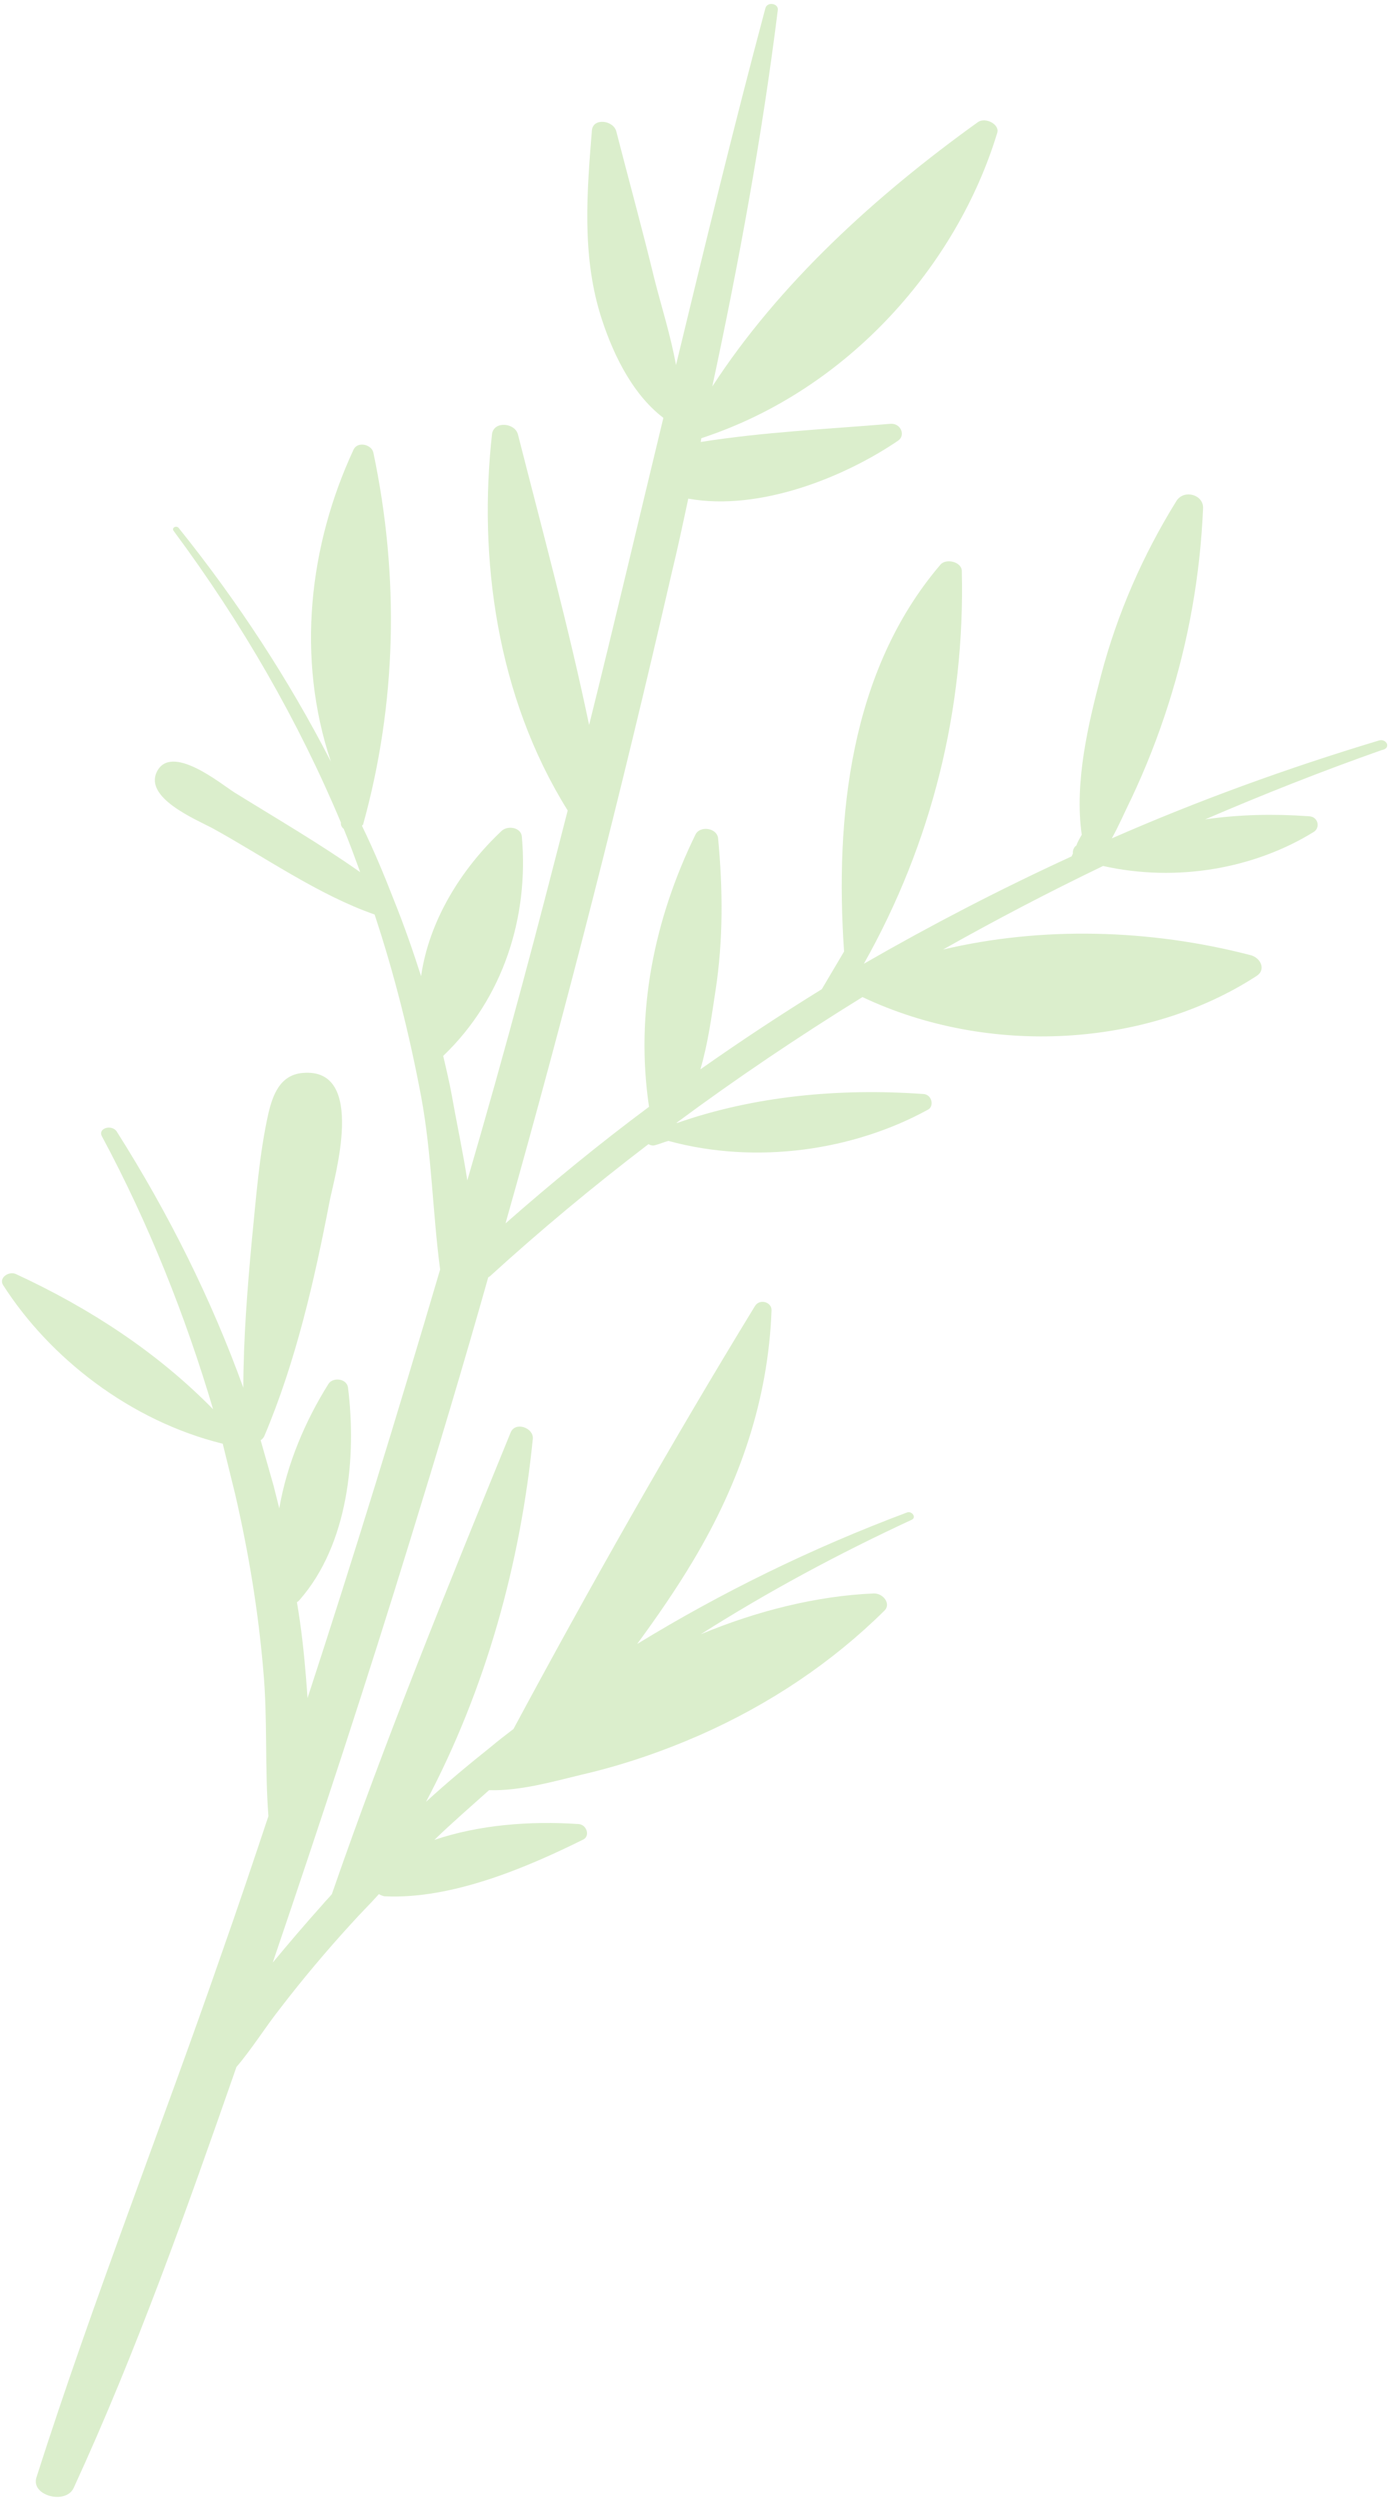 <svg width="240" height="431" viewBox="0 0 240 431" fill="none" xmlns="http://www.w3.org/2000/svg">
<path d="M237.877 127.685C222.058 132.452 206.626 138.06 191.83 144.55C193.079 142.307 194.093 139.914 195.215 137.651C197.704 132.385 199.832 126.949 201.583 121.452C205.084 110.458 207.076 99.219 207.576 87.626C207.676 85.307 204.348 84.321 203.007 86.327C197.174 95.719 192.784 105.79 189.995 116.344C187.809 124.661 185.339 134.822 186.641 143.928C186.289 144.538 185.937 145.148 185.711 145.779C185.283 146.043 185.057 146.673 185.116 147.127C185.082 147.344 184.94 147.432 184.906 147.649C172.559 153.314 160.647 159.494 149.046 166.17C160.761 145.392 166.531 122.203 165.947 98.426C165.929 96.866 163.196 96.2 162.241 97.379C146.661 115.637 144.052 140.897 145.634 164.058C144.419 166.084 143.187 168.219 141.972 170.245C141.955 170.354 141.813 170.442 141.796 170.55C134.671 174.951 127.638 179.59 120.841 184.377C122.189 179.816 122.8 175.023 123.453 170.793C124.792 162.116 124.731 153.322 123.899 144.515C123.663 142.697 120.754 142.336 120 143.881C112.844 158.506 109.579 174.653 111.981 190.831C103.39 197.218 95.125 203.991 87.221 210.934C97.716 173.836 107.205 136.575 115.83 99.063C116.894 94.677 117.815 90.379 118.752 85.973C131.169 88.214 145.897 82.158 154.975 75.962C156.274 75.061 155.444 72.925 153.616 73.073C142.776 73.979 131.61 74.499 120.904 76.205C120.938 75.988 120.971 75.771 121.005 75.554C146.665 67.162 165.237 45.386 172.055 22.924C172.541 21.446 170.034 20.149 168.735 21.05C151.049 33.741 134.395 48.934 122.897 66.634C127.502 45.145 131.479 23.555 134.198 1.76C134.382 0.567 132.37 0.24 132.06 1.412C126.583 21.869 121.608 42.408 116.634 62.947C115.735 57.909 114.082 52.748 112.882 47.995C110.835 39.545 108.519 31.163 106.345 22.694C105.875 20.727 102.337 20.263 102.128 22.453C101.276 32.988 100.39 43.74 103.553 54.15C105.357 60.002 108.687 67.659 114.456 72.044C110.185 89.695 106.04 107.367 101.644 124.998C98.16 108.31 93.637 91.675 89.382 74.973C88.929 72.898 85.248 72.522 84.897 74.799C82.513 96.093 85.647 120.062 97.95 139.741C95.371 149.773 92.791 159.805 90.086 169.816C87.054 181.109 83.913 192.273 80.63 203.525C79.857 198.507 78.8 193.665 77.977 188.973C77.557 186.681 77.012 184.369 76.466 182.056C86.901 172.078 91.265 158 90.037 144.236C89.895 142.656 87.631 142.288 86.583 143.23C79.501 149.861 73.987 158.86 72.656 168.317C71.263 163.977 69.745 159.616 67.975 155.215C66.314 150.942 64.527 146.649 62.472 142.424C62.489 142.315 62.505 142.207 62.631 142.227C68.427 121.377 68.958 99.56 64.417 78.03C64.115 76.647 61.759 76.042 61.021 77.478C53.313 94.015 51.088 113.444 57.095 131.321C49.856 117.246 41.101 103.815 30.827 91.027C30.391 90.511 29.536 91.039 29.972 91.555C41.714 107.362 51.476 124.292 58.825 141.831C58.758 142.265 58.959 142.631 59.303 142.909C60.335 145.412 61.241 147.894 62.147 150.376C55.171 145.462 47.717 141.137 40.422 136.616C38.074 135.122 29.496 128.057 27.041 133.106C24.938 137.545 33.532 141.166 36.634 142.782C45.547 147.678 54.963 154.323 64.63 157.673C68.062 168.015 70.689 178.56 72.67 189.111C74.5 198.97 74.629 208.998 75.939 218.884C68.644 243.604 61.113 268.175 53.063 292.772C52.979 291.647 52.895 290.521 52.811 289.396C52.458 285.002 51.979 280.588 51.231 276.242C51.374 276.154 51.516 276.066 51.676 275.869C60.124 266.235 61.536 251.232 60.041 239.204C59.772 237.603 57.349 237.432 56.645 238.652C52.715 244.906 49.498 252.389 48.184 260.069C47.865 258.794 47.546 257.519 47.227 256.245C46.48 253.566 45.717 250.996 44.97 248.317C45.255 248.141 45.414 247.945 45.59 247.64C51.061 234.742 54.26 220.697 56.872 207.112C57.584 203.336 63.413 183.937 52.163 184.999C48.24 185.362 47.042 188.948 46.338 191.835C44.714 199.021 44.188 206.607 43.443 213.935C42.674 222.26 41.998 230.823 41.983 239.27C36.471 224.032 29.19 209.395 20.174 195.143C19.352 193.786 16.796 194.483 17.601 195.948C25.712 211.053 32.02 226.977 36.77 242.981C27.302 233.326 15.722 225.662 2.726 219.658C1.519 219.128 -0.208 220.293 0.505 221.521C8.498 234.05 22.409 244.983 38.431 248.922C39.144 251.817 39.858 254.713 40.571 257.609C42.888 267.658 44.559 277.714 45.425 287.973C46.198 296.326 45.664 304.8 46.312 313.133C43.673 321.043 41.051 328.845 38.303 336.626C27.84 366.835 16.01 396.711 6.285 427.151C5.28 430.323 11.358 431.867 12.707 428.973C23.566 405.388 32.245 380.893 40.798 356.378C43.472 353.254 45.709 349.615 48.274 346.363C52.145 341.322 56.252 336.43 60.594 331.688C62.153 329.94 63.82 328.321 65.379 326.573C65.614 326.722 65.975 326.892 66.352 326.954C77.997 327.512 90.973 321.95 100.604 317.178C101.853 316.603 101.258 314.616 99.858 314.499C91.566 313.93 82.697 314.6 74.942 317.232C77.977 314.278 81.245 311.474 84.388 308.649C89.645 308.836 95.58 307.133 100.266 306.004C107.35 304.376 114.156 302.036 120.653 299.201C132.824 293.841 143.612 286.589 152.589 277.707C153.796 276.569 152.412 274.677 150.727 274.736C140.993 275.156 130.674 277.703 120.891 281.783C132.467 274.437 144.697 267.864 157.329 262.023C158.168 261.603 157.312 260.463 156.491 260.775C139.935 266.978 124.453 274.579 109.935 283.449C113.362 278.781 116.681 273.983 119.639 269.016C127.633 255.639 132.551 241.317 133.117 225.955C133.209 224.524 131.121 223.851 130.274 225.159C115.618 249.127 101.792 273.564 88.594 298.103C87.278 299.112 85.962 300.121 84.629 301.239C80.808 304.287 77.111 307.355 73.507 310.661C83.872 291.109 89.785 269.5 91.934 248.057C92.093 246.193 88.924 245.011 88.103 246.99C77.329 273.368 66.554 299.746 57.255 326.587C56.778 327.176 56.174 327.745 55.697 328.335C52.738 331.634 49.905 334.954 47.056 338.382C55.307 314.151 63.324 289.77 70.838 265.308C75.478 250.274 79.976 235.328 84.239 220.233C84.382 220.145 84.382 220.145 84.524 220.057C93.224 212.132 102.394 204.505 111.89 197.265C112.125 197.415 112.612 197.605 113.022 197.449C113.827 197.247 114.523 196.915 115.328 196.712C130.545 200.854 147.303 198.352 160.119 191.318C161.243 190.723 160.789 188.648 159.247 188.619C144.71 187.59 130.055 188.989 116.836 193.622L116.71 193.601C127.045 185.942 137.833 178.689 148.805 171.912C170.672 182.249 197.876 180.556 216.786 168.286C218.496 167.23 217.54 165.073 215.67 164.658C198.315 160.169 179.695 159.699 162.703 163.72C171.739 158.629 180.993 153.795 190.322 149.308C203.033 152.152 216.42 149.77 226.68 143.432C227.82 142.728 227.476 140.782 225.808 140.733C219.688 140.294 213.735 140.439 207.934 141.275C217.876 136.998 228.036 132.979 238.397 129.326C240.115 129.05 239.235 127.239 237.877 127.685Z" fill="#96D06B" fill-opacity="0.34"/>
</svg>
